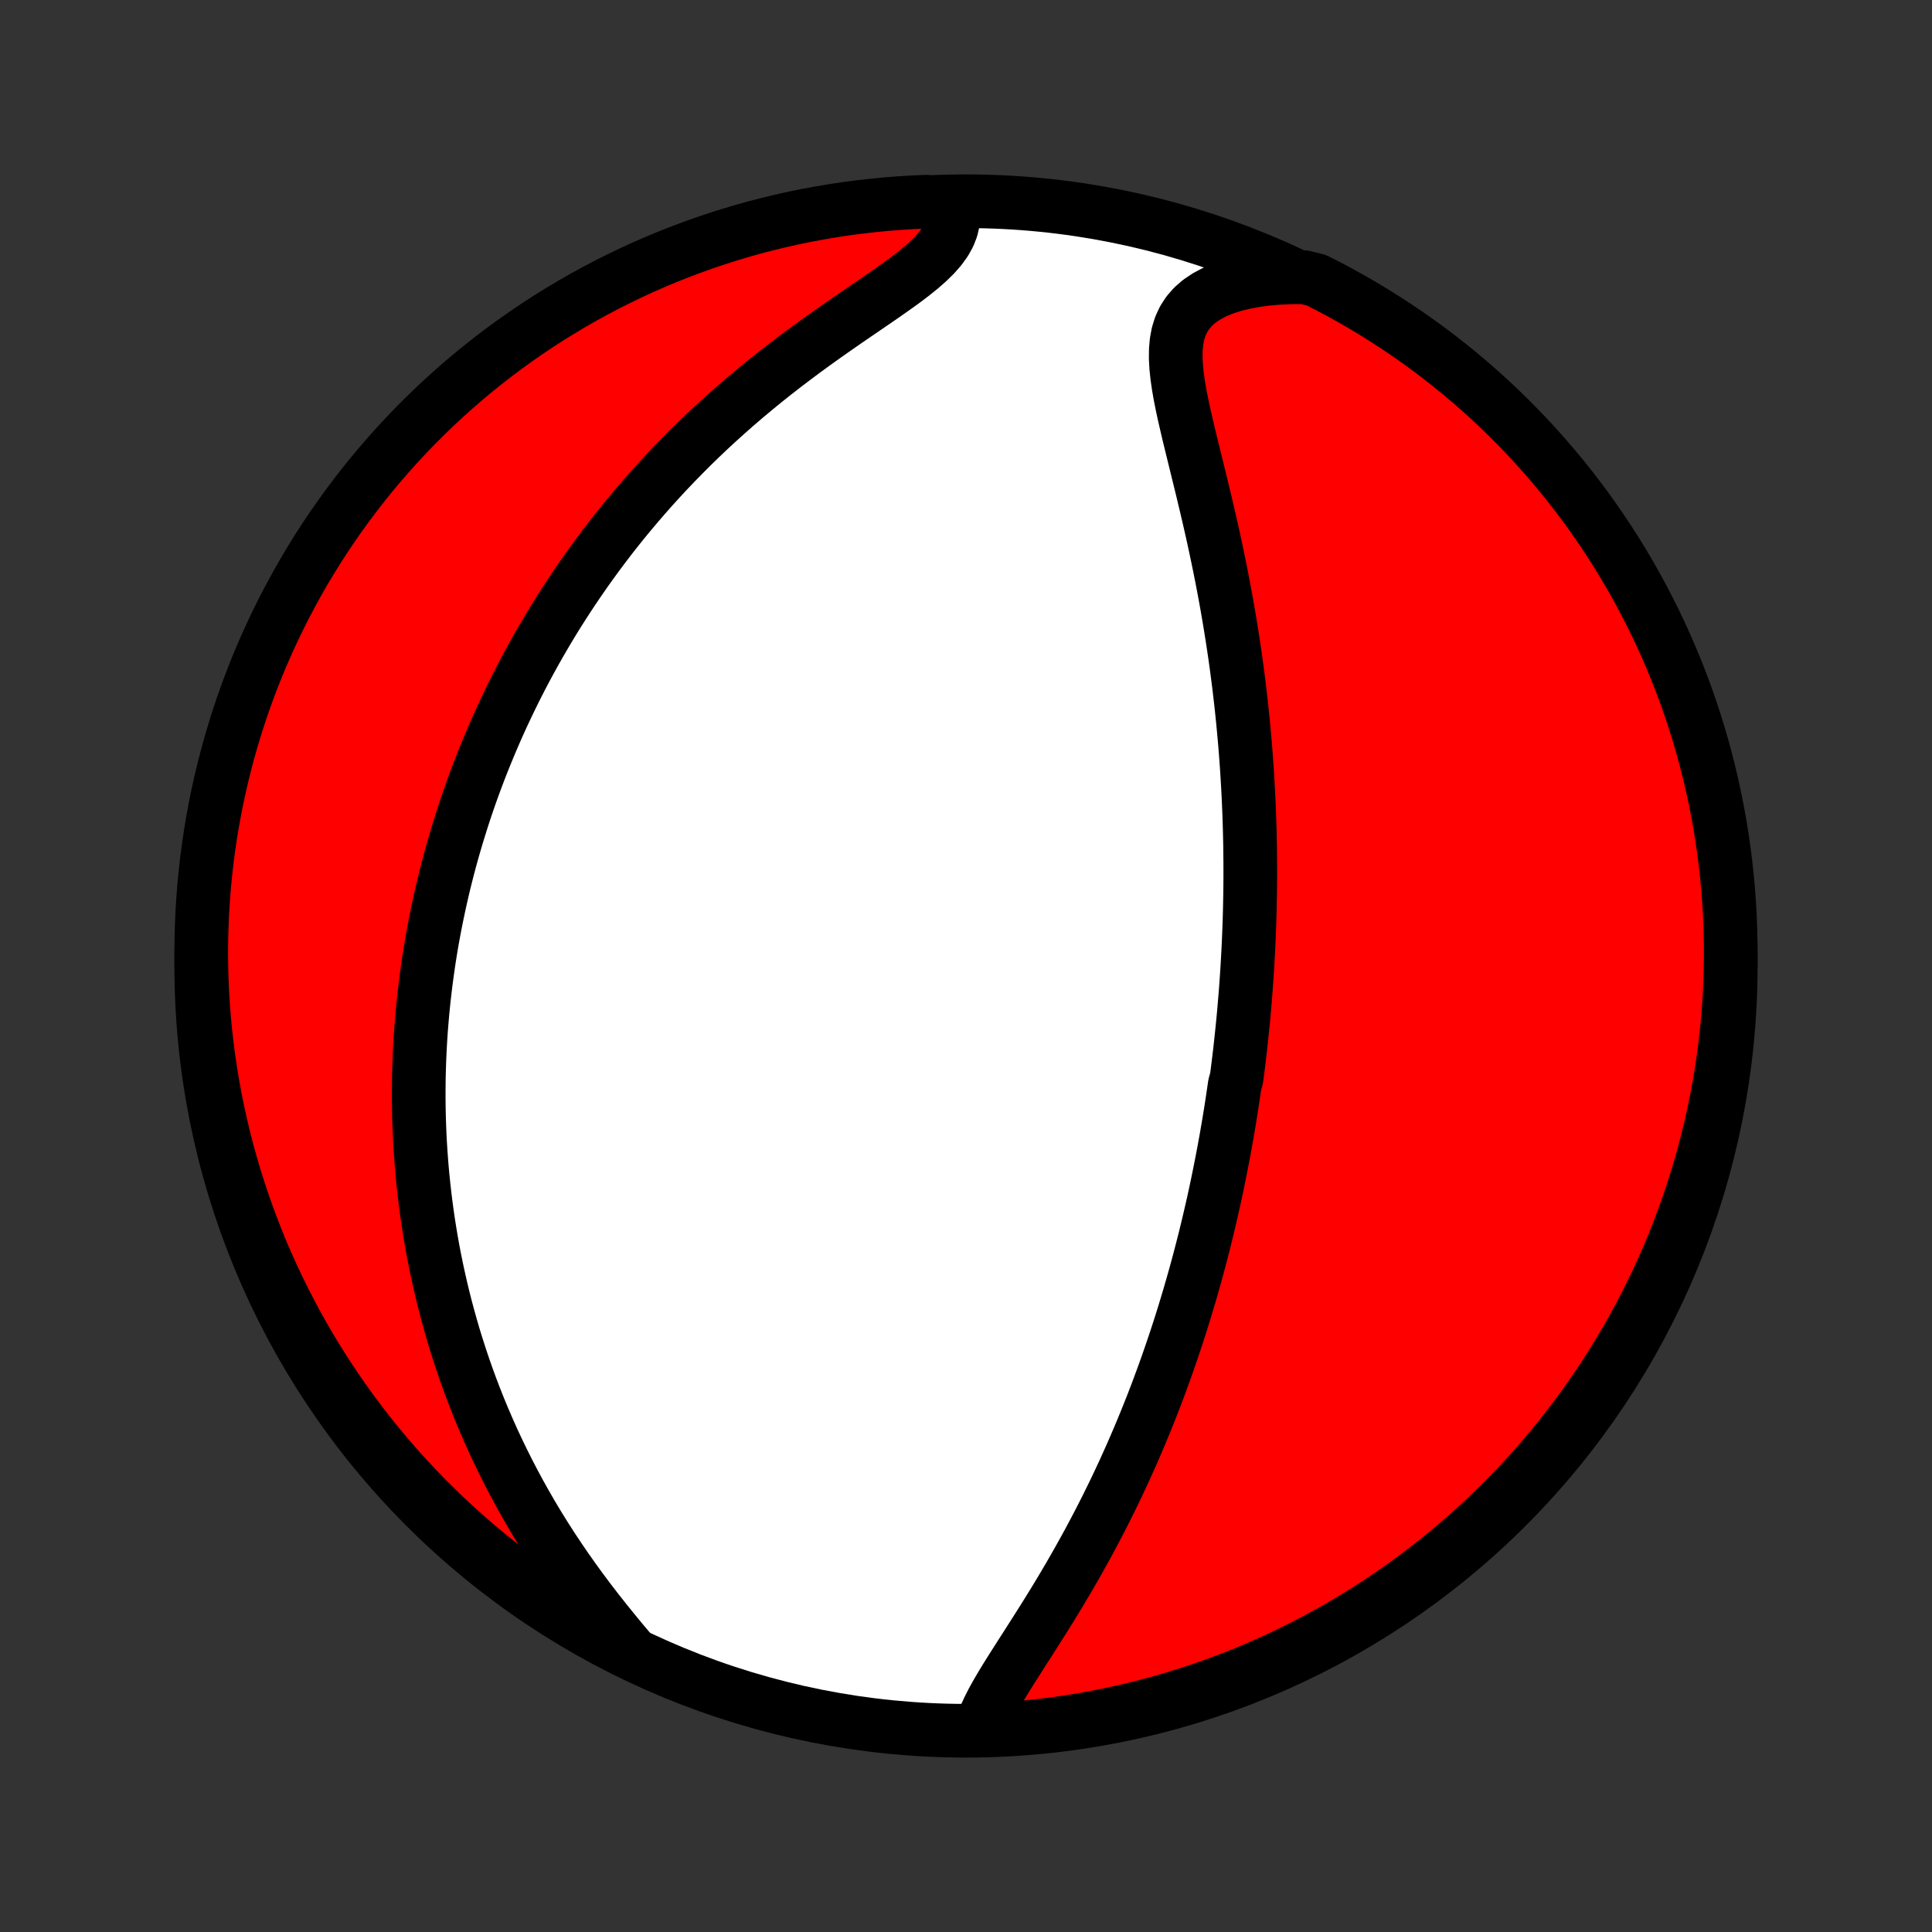 <?xml version="1.0" encoding="utf-8" standalone="no"?>
<!DOCTYPE svg PUBLIC "-//W3C//DTD SVG 1.1//EN"
  "http://www.w3.org/Graphics/SVG/1.1/DTD/svg11.dtd">
<!-- Created with matplotlib (http://matplotlib.org/) -->
<svg height="72pt" version="1.1" viewBox="0 0 72 72" width="72pt" xmlns="http://www.w3.org/2000/svg" xmlns:xlink="http://www.w3.org/1999/xlink">
 <rect x="0" y="0" width="72" height="72" fill="#333333" stroke="none"/>
 <defs>
  <style type="text/css">
*{stroke-linecap:butt;stroke-linejoin:round;}
  </style>
 </defs>
 <g id="figure_1">
  <g id="patch_1">
   <path d="
M0 72
L72 72
L72 0
L0 0
z
" style="fill:none;"/>
  </g>
  <g id="axes_1">
   <g id="PatchCollection_1">
    <defs>
     <path d="
M36 -7.5
C43.558 -7.5 50.808 -10.503 56.153 -15.848
C61.497 -21.192 64.5 -28.442 64.5 -36
C64.5 -43.558 61.497 -50.808 56.153 -56.153
C50.808 -61.497 43.558 -64.5 36 -64.5
C28.442 -64.5 21.192 -61.497 15.848 -56.153
C10.503 -50.808 7.5 -43.558 7.5 -36
C7.5 -28.442 10.503 -21.192 15.848 -15.848
C21.192 -10.503 28.442 -7.5 36 -7.5
z
" id="C0_0_a811fe30f3"/>
     <path d="
M36.543 -7.522
L36.621 -7.787
L36.725 -8.058
L36.852 -8.335
L36.996 -8.618
L37.156 -8.905
L37.327 -9.197
L37.508 -9.493
L37.696 -9.793
L37.889 -10.097
L38.085 -10.404
L38.284 -10.714
L38.484 -11.027
L38.684 -11.342
L38.884 -11.659
L39.083 -11.977
L39.28 -12.297
L39.475 -12.618
L39.667 -12.94
L39.857 -13.263
L40.043 -13.586
L40.226 -13.909
L40.406 -14.232
L40.583 -14.555
L40.755 -14.878
L40.925 -15.2
L41.09 -15.521
L41.252 -15.842
L41.41 -16.162
L41.565 -16.48
L41.715 -16.797
L41.863 -17.114
L42.006 -17.428
L42.147 -17.741
L42.283 -18.053
L42.416 -18.363
L42.546 -18.672
L42.673 -18.979
L42.796 -19.284
L42.917 -19.587
L43.034 -19.889
L43.148 -20.189
L43.259 -20.488
L43.368 -20.784
L43.473 -21.079
L43.576 -21.372
L43.676 -21.663
L43.774 -21.953
L43.869 -22.24
L43.962 -22.527
L44.052 -22.811
L44.14 -23.094
L44.225 -23.375
L44.309 -23.655
L44.39 -23.933
L44.469 -24.21
L44.547 -24.486
L44.622 -24.76
L44.695 -25.032
L44.766 -25.304
L44.836 -25.574
L44.904 -25.843
L44.969 -26.11
L45.034 -26.377
L45.096 -26.643
L45.157 -26.907
L45.217 -27.171
L45.275 -27.434
L45.331 -27.696
L45.386 -27.957
L45.439 -28.218
L45.491 -28.478
L45.542 -28.737
L45.591 -28.996
L45.639 -29.254
L45.686 -29.512
L45.731 -29.769
L45.775 -30.026
L45.818 -30.283
L45.86 -30.54
L45.9 -30.796
L45.939 -31.053
L45.977 -31.309
L46.014 -31.566
L46.084 -31.822
L46.118 -32.079
L46.15 -32.336
L46.181 -32.593
L46.212 -32.851
L46.24 -33.109
L46.268 -33.368
L46.295 -33.627
L46.321 -33.887
L46.346 -34.147
L46.369 -34.408
L46.391 -34.67
L46.413 -34.933
L46.433 -35.196
L46.452 -35.461
L46.47 -35.727
L46.487 -35.993
L46.502 -36.261
L46.517 -36.531
L46.53 -36.801
L46.542 -37.073
L46.553 -37.347
L46.563 -37.621
L46.571 -37.898
L46.578 -38.176
L46.584 -38.456
L46.589 -38.737
L46.592 -39.021
L46.594 -39.306
L46.594 -39.593
L46.593 -39.883
L46.59 -40.174
L46.587 -40.468
L46.581 -40.763
L46.574 -41.061
L46.565 -41.362
L46.555 -41.664
L46.542 -41.969
L46.529 -42.277
L46.513 -42.587
L46.495 -42.9
L46.476 -43.215
L46.455 -43.533
L46.431 -43.854
L46.406 -44.178
L46.378 -44.504
L46.348 -44.833
L46.316 -45.165
L46.282 -45.5
L46.245 -45.838
L46.206 -46.178
L46.165 -46.522
L46.12 -46.868
L46.074 -47.217
L46.025 -47.569
L45.972 -47.924
L45.918 -48.281
L45.86 -48.642
L45.8 -49.004
L45.737 -49.369
L45.671 -49.737
L45.602 -50.107
L45.531 -50.479
L45.456 -50.853
L45.379 -51.229
L45.299 -51.606
L45.217 -51.986
L45.132 -52.366
L45.045 -52.747
L44.955 -53.13
L44.864 -53.512
L44.772 -53.895
L44.678 -54.277
L44.584 -54.659
L44.491 -55.039
L44.398 -55.418
L44.306 -55.795
L44.218 -56.169
L44.133 -56.539
L44.054 -56.906
L43.982 -57.267
L43.92 -57.623
L43.87 -57.971
L43.834 -58.311
L43.816 -58.642
L43.819 -58.963
L43.846 -59.27
L43.902 -59.565
L43.989 -59.843
L44.111 -60.105
L44.269 -60.348
L44.464 -60.572
L44.697 -60.775
L44.967 -60.956
L45.27 -61.117
L45.606 -61.256
L45.97 -61.374
L46.36 -61.471
L46.772 -61.548
L47.204 -61.606
L47.652 -61.645
L48.114 -61.665
L48.611 -61.668
L49.056 -61.558
L49.496 -61.334
L49.932 -61.102
L50.364 -60.863
L50.791 -60.616
L51.214 -60.361
L51.632 -60.099
L52.046 -59.83
L52.454 -59.554
L52.858 -59.27
L53.256 -58.98
L53.65 -58.682
L54.038 -58.377
L54.42 -58.066
L54.797 -57.748
L55.168 -57.423
L55.533 -57.092
L55.892 -56.754
L56.245 -56.41
L56.592 -56.059
L56.933 -55.703
L57.267 -55.341
L57.595 -54.972
L57.916 -54.598
L58.231 -54.219
L58.539 -53.833
L58.84 -53.443
L59.134 -53.047
L59.421 -52.645
L59.701 -52.239
L59.973 -51.828
L60.239 -51.412
L60.497 -50.991
L60.747 -50.566
L60.99 -50.136
L61.225 -49.702
L61.453 -49.264
L61.673 -48.822
L61.885 -48.375
L62.089 -47.925
L62.285 -47.472
L62.474 -47.015
L62.654 -46.554
L62.826 -46.091
L62.99 -45.624
L63.145 -45.154
L63.293 -44.682
L63.432 -44.207
L63.563 -43.729
L63.685 -43.249
L63.799 -42.767
L63.904 -42.283
L64.001 -41.797
L64.09 -41.309
L64.169 -40.82
L64.241 -40.329
L64.303 -39.836
L64.357 -39.343
L64.403 -38.848
L64.439 -38.353
L64.468 -37.857
L64.487 -37.36
L64.498 -36.863
L64.5 -36.366
L64.493 -35.869
L64.478 -35.371
L64.454 -34.874
L64.421 -34.377
L64.38 -33.881
L64.33 -33.385
L64.271 -32.89
L64.204 -32.396
L64.128 -31.904
L64.044 -31.412
L63.951 -30.922
L63.85 -30.433
L63.74 -29.946
L63.621 -29.461
L63.495 -28.978
L63.359 -28.497
L63.216 -28.018
L63.064 -27.542
L62.904 -27.068
L62.736 -26.597
L62.56 -26.129
L62.375 -25.664
L62.183 -25.202
L61.982 -24.743
L61.774 -24.288
L61.558 -23.837
L61.334 -23.389
L61.102 -22.944
L60.863 -22.504
L60.616 -22.068
L60.361 -21.636
L60.099 -21.209
L59.83 -20.786
L59.554 -20.368
L59.27 -19.954
L58.98 -19.546
L58.682 -19.142
L58.377 -18.744
L58.066 -18.35
L57.748 -17.962
L57.423 -17.58
L57.092 -17.203
L56.754 -16.832
L56.41 -16.467
L56.059 -16.108
L55.703 -15.755
L55.341 -15.408
L54.972 -15.067
L54.598 -14.733
L54.219 -14.405
L53.833 -14.084
L53.443 -13.769
L53.047 -13.461
L52.645 -13.16
L52.239 -12.866
L51.828 -12.579
L51.412 -12.299
L50.991 -12.027
L50.566 -11.761
L50.136 -11.503
L49.702 -11.253
L49.264 -11.01
L48.822 -10.775
L48.375 -10.547
L47.925 -10.327
L47.472 -10.115
L47.015 -9.911
L46.554 -9.715
L46.091 -9.526
L45.624 -9.346
L45.154 -9.174
L44.682 -9.01
L44.207 -8.855
L43.729 -8.707
L43.249 -8.568
L42.767 -8.437
L42.283 -8.315
L41.797 -8.201
L41.309 -8.096
L40.82 -7.999
L40.329 -7.91
L39.836 -7.831
L39.343 -7.759
L38.848 -7.697
L38.353 -7.643
L37.857 -7.597
L37.36 -7.561
z
" id="C0_1_caed1118a0"/>
     <path d="
M23.48 -10.482
L23.171 -10.849
L22.864 -11.222
L22.558 -11.6
L22.256 -11.983
L21.959 -12.369
L21.667 -12.759
L21.381 -13.153
L21.102 -13.548
L20.83 -13.946
L20.565 -14.345
L20.309 -14.745
L20.06 -15.146
L19.819 -15.548
L19.587 -15.95
L19.363 -16.351
L19.147 -16.752
L18.939 -17.152
L18.739 -17.551
L18.547 -17.948
L18.362 -18.344
L18.186 -18.739
L18.017 -19.131
L17.855 -19.522
L17.701 -19.91
L17.553 -20.297
L17.413 -20.68
L17.279 -21.062
L17.152 -21.441
L17.031 -21.817
L16.916 -22.19
L16.808 -22.561
L16.705 -22.929
L16.607 -23.294
L16.515 -23.657
L16.429 -24.016
L16.348 -24.373
L16.271 -24.727
L16.2 -25.079
L16.133 -25.427
L16.071 -25.773
L16.014 -26.116
L15.96 -26.457
L15.911 -26.794
L15.866 -27.13
L15.825 -27.462
L15.788 -27.792
L15.754 -28.12
L15.724 -28.445
L15.698 -28.768
L15.675 -29.089
L15.655 -29.407
L15.639 -29.724
L15.626 -30.038
L15.616 -30.35
L15.609 -30.66
L15.605 -30.968
L15.604 -31.274
L15.606 -31.579
L15.61 -31.881
L15.618 -32.182
L15.628 -32.482
L15.641 -32.78
L15.656 -33.076
L15.674 -33.371
L15.694 -33.665
L15.718 -33.957
L15.743 -34.248
L15.771 -34.538
L15.802 -34.827
L15.835 -35.115
L15.87 -35.402
L15.908 -35.688
L15.948 -35.973
L15.99 -36.258
L16.035 -36.541
L16.082 -36.824
L16.132 -37.107
L16.184 -37.389
L16.239 -37.67
L16.296 -37.951
L16.355 -38.232
L16.417 -38.513
L16.481 -38.793
L16.547 -39.073
L16.617 -39.353
L16.688 -39.633
L16.762 -39.913
L16.839 -40.193
L16.919 -40.473
L17.001 -40.754
L17.086 -41.034
L17.173 -41.315
L17.263 -41.596
L17.356 -41.878
L17.452 -42.16
L17.551 -42.443
L17.653 -42.726
L17.758 -43.009
L17.866 -43.294
L17.977 -43.578
L18.092 -43.864
L18.21 -44.151
L18.331 -44.438
L18.455 -44.726
L18.583 -45.015
L18.715 -45.304
L18.851 -45.595
L18.99 -45.887
L19.133 -46.179
L19.28 -46.473
L19.431 -46.768
L19.587 -47.064
L19.747 -47.361
L19.911 -47.658
L20.079 -47.957
L20.253 -48.257
L20.43 -48.558
L20.613 -48.861
L20.801 -49.164
L20.994 -49.468
L21.192 -49.773
L21.395 -50.079
L21.604 -50.386
L21.818 -50.694
L22.038 -51.003
L22.264 -51.312
L22.496 -51.623
L22.733 -51.934
L22.977 -52.245
L23.227 -52.557
L23.484 -52.869
L23.747 -53.181
L24.016 -53.493
L24.292 -53.806
L24.575 -54.118
L24.864 -54.43
L25.161 -54.741
L25.464 -55.051
L25.773 -55.361
L26.09 -55.67
L26.413 -55.977
L26.743 -56.282
L27.08 -56.586
L27.423 -56.888
L27.772 -57.188
L28.127 -57.485
L28.487 -57.78
L28.853 -58.072
L29.224 -58.36
L29.599 -58.645
L29.977 -58.927
L30.358 -59.205
L30.741 -59.479
L31.125 -59.749
L31.508 -60.015
L31.89 -60.277
L32.267 -60.535
L32.639 -60.789
L33.002 -61.04
L33.354 -61.288
L33.693 -61.532
L34.013 -61.775
L34.313 -62.017
L34.587 -62.258
L34.833 -62.5
L35.045 -62.743
L35.222 -62.988
L35.36 -63.235
L35.458 -63.486
L35.516 -63.739
L35.533 -63.995
L35.012 -64.252
L34.515 -64.483
L34.018 -64.461
L33.522 -64.431
L33.027 -64.392
L32.533 -64.344
L32.04 -64.288
L31.548 -64.224
L31.057 -64.15
L30.568 -64.068
L30.081 -63.978
L29.595 -63.879
L29.111 -63.771
L28.63 -63.655
L28.15 -63.531
L27.673 -63.398
L27.199 -63.257
L26.727 -63.107
L26.258 -62.949
L25.792 -62.783
L25.329 -62.609
L24.87 -62.427
L24.414 -62.237
L23.961 -62.039
L23.512 -61.832
L23.067 -61.618
L22.626 -61.397
L22.188 -61.167
L21.755 -60.93
L21.327 -60.685
L20.903 -60.432
L20.483 -60.173
L20.068 -59.906
L19.658 -59.631
L19.253 -59.349
L18.853 -59.061
L18.459 -58.765
L18.069 -58.462
L17.685 -58.153
L17.307 -57.836
L16.934 -57.513
L16.568 -57.184
L16.207 -56.848
L15.852 -56.505
L15.503 -56.157
L15.161 -55.802
L14.825 -55.441
L14.495 -55.075
L14.172 -54.702
L13.855 -54.324
L13.546 -53.941
L13.243 -53.551
L12.947 -53.157
L12.658 -52.757
L12.376 -52.352
L12.101 -51.942
L11.834 -51.528
L11.574 -51.108
L11.321 -50.684
L11.076 -50.255
L10.839 -49.822
L10.609 -49.386
L10.387 -48.944
L10.173 -48.499
L9.966 -48.05
L9.768 -47.598
L9.578 -47.142
L9.395 -46.682
L9.221 -46.219
L9.055 -45.754
L8.897 -45.285
L8.747 -44.813
L8.606 -44.339
L8.473 -43.862
L8.348 -43.382
L8.232 -42.901
L8.124 -42.417
L8.025 -41.932
L7.934 -41.444
L7.852 -40.955
L7.778 -40.465
L7.713 -39.973
L7.657 -39.48
L7.609 -38.985
L7.57 -38.49
L7.539 -37.994
L7.518 -37.498
L7.504 -37.001
L7.5 -36.504
L7.504 -36.006
L7.517 -35.509
L7.539 -35.012
L7.569 -34.515
L7.608 -34.018
L7.655 -33.522
L7.712 -33.027
L7.776 -32.533
L7.85 -32.04
L7.932 -31.548
L8.022 -31.057
L8.121 -30.568
L8.229 -30.081
L8.345 -29.595
L8.469 -29.111
L8.602 -28.63
L8.743 -28.15
L8.893 -27.673
L9.051 -27.199
L9.217 -26.727
L9.391 -26.258
L9.573 -25.792
L9.763 -25.329
L9.961 -24.87
L10.168 -24.414
L10.382 -23.961
L10.604 -23.512
L10.833 -23.067
L11.07 -22.626
L11.315 -22.188
L11.568 -21.755
L11.827 -21.327
L12.095 -20.903
L12.369 -20.483
L12.651 -20.068
L12.939 -19.658
L13.235 -19.253
L13.538 -18.853
L13.847 -18.459
L14.164 -18.069
L14.487 -17.685
L14.816 -17.307
L15.152 -16.934
L15.495 -16.568
L15.843 -16.207
L16.198 -15.852
L16.558 -15.503
L16.925 -15.161
L17.298 -14.825
L17.676 -14.495
L18.059 -14.172
L18.449 -13.855
L18.843 -13.546
L19.243 -13.243
L19.648 -12.947
L20.058 -12.658
L20.473 -12.376
L20.892 -12.101
L21.316 -11.834
L21.745 -11.574
L22.177 -11.321
L22.614 -11.076
z
" id="C0_2_14effc5955"/>
    </defs>
    <g clip-path="url(#p1bffca34e9)">
     <use style="fill:#ffffff;stroke:#000000;stroke-width:2.0;" x="0.0" xlink:href="#C0_0_a811fe30f3" y="72.0"/>
    </g>
    <g clip-path="url(#p1bffca34e9)">
     <use style="fill:#ff0000;stroke:#000000;stroke-width:2.0;" x="0.0" xlink:href="#C0_1_caed1118a0" y="72.0"/>
    </g>
    <g clip-path="url(#p1bffca34e9)">
     <use style="fill:#ff0000;stroke:#000000;stroke-width:2.0;" x="0.0" xlink:href="#C0_2_14effc5955" y="72.0"/>
    </g>
   </g>
  </g>
 </g>
 <defs>
  <clipPath id="p1bffca34e9">
   <rect height="72.0" width="72.0" x="0.0" y="0.0"/>
  </clipPath>
 </defs>
</svg>
